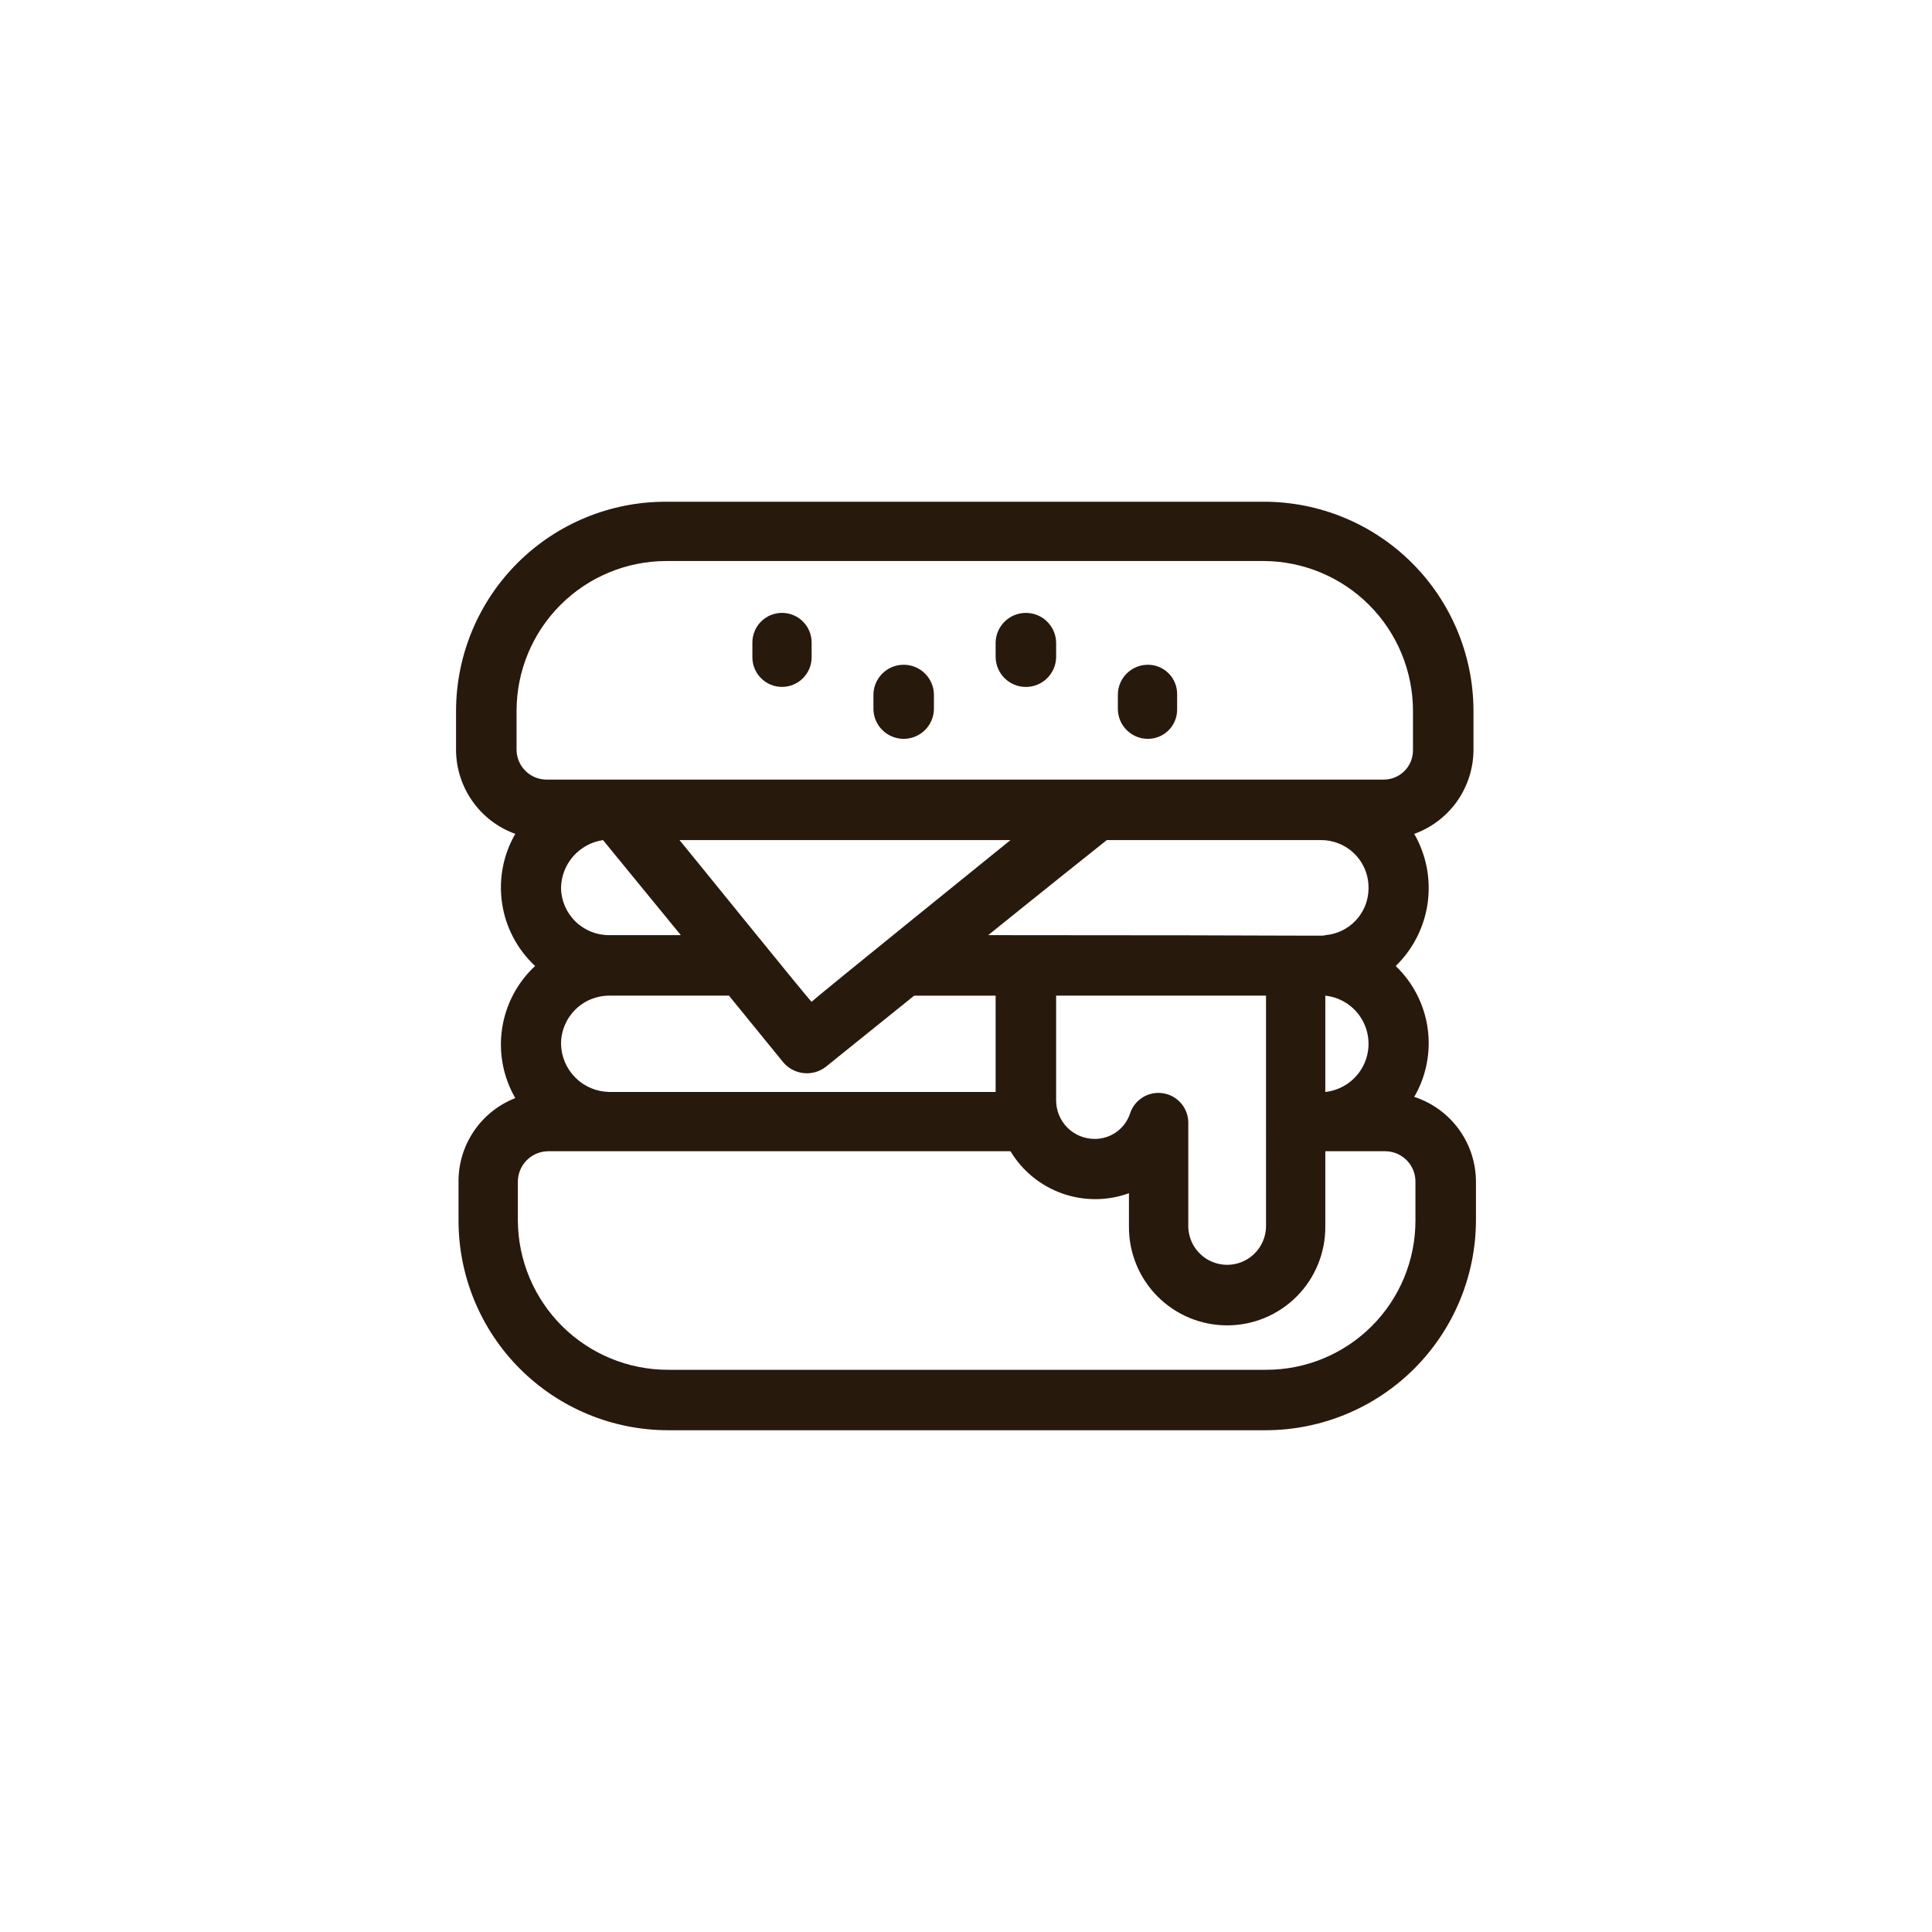 <?xml version="1.0" encoding="UTF-8"?>
<svg width="752pt" height="752pt" version="1.1" viewBox="0 0 752 752" xmlns="http://www.w3.org/2000/svg">
 <path d="m550.47 426.95c4.688-8.07 6.523-17.48 5.219-26.723-1.309-9.242-5.688-17.773-12.434-24.227 6.754-6.547 11.129-15.16 12.434-24.473 1.309-9.316-0.527-18.801-5.219-26.953 6.731-2.422 12.555-6.856 16.68-12.699s6.352-12.816 6.379-19.969v-15.371c-0.078-21.605-8.723-42.293-24.043-57.523-15.316-15.23-36.055-23.762-57.656-23.719h-232.61c-21.605-0.047-42.344 8.484-57.664 23.715-15.32 15.23-23.969 35.922-24.047 57.527v15.375-0.004c0.031 7.152 2.262 14.121 6.387 19.965 4.121 5.844 9.941 10.277 16.672 12.703-4.727 8.18-6.535 17.719-5.137 27.062 1.402 9.34 5.93 17.93 12.844 24.363-6.914 6.434-11.441 15.023-12.84 24.363-1.402 9.34 0.41 18.879 5.133 27.059-6.566 2.562-12.199 7.066-16.145 12.906-3.949 5.844-6.023 12.746-5.949 19.797v14.898c-0.016 21.672 8.59 42.461 23.918 57.781 15.328 15.32 36.117 23.918 57.793 23.898h232.6c21.648-0.059 42.391-8.684 57.703-23.988 15.309-15.305 23.938-36.043 24.004-57.691v-14.898c0.023-7.359-2.293-14.535-6.609-20.496-4.316-5.961-10.41-10.398-17.41-12.68zm-57.688 106.22h-232.6c-15.48 0.047-30.348-6.047-41.336-16.949-10.988-10.902-17.203-25.719-17.281-41.195v-14.898c-0.035-3.199 1.215-6.273 3.477-8.539 2.258-2.262 5.332-3.519 8.531-3.488h179.74c4.602 7.648 11.719 13.457 20.129 16.438 8.41 2.981 17.598 2.945 25.984-0.098v12.973-0.004c-0.066 10.18 3.93 19.965 11.105 27.188 7.172 7.219 16.93 11.281 27.109 11.281 10.18 0 19.938-4.062 27.113-11.281 7.172-7.223 11.168-17.008 11.102-27.188v-29.309h23.562c6.496 0.156 11.645 5.531 11.52 12.027v14.898c0.027 15.43-6.09 30.238-17.004 41.148-10.914 10.91-25.723 17.027-41.152 16.996zm-274.41-126.88c0.004-4.965 1.973-9.727 5.484-13.242 3.508-3.516 8.266-5.496 13.23-5.508h46.648l21.129 25.949v-0.004c4.098 4.844 11.246 5.688 16.355 1.93l34.613-27.875h31.703v37.484h-150.45c-4.938-0.09-9.648-2.094-13.137-5.59-3.492-3.492-5.492-8.203-5.578-13.145zm0-60.547c0.039-4.562 1.707-8.957 4.703-12.395 2.996-3.438 7.125-5.691 11.637-6.352l30.289 36.992h-27.91c-4.891 0.02-9.59-1.883-13.094-5.297-3.5-3.41-5.519-8.062-5.621-12.949zm-17.312-69.207c0.051-15.41 6.191-30.176 17.09-41.074 10.895-10.898 25.66-17.043 41.07-17.094h232.61c15.41 0.055 30.172 6.199 41.066 17.098 10.891 10.898 17.031 25.66 17.082 41.07v15.375-0.004c0.043 3.07-1.156 6.027-3.324 8.203-2.172 2.172-5.125 3.375-8.195 3.336h-325.84c-6.344-0.078-11.469-5.195-11.559-11.539zm331.62 69.207c-0.004 4.598-1.738 9.023-4.852 12.402-3.117 3.379-7.391 5.465-11.973 5.844-1.457 0.492 7.207 0-131.21 0 0 0 24.984-20.168 46.152-36.992h83.148c4.992-0.078 9.805 1.871 13.336 5.406 3.531 3.531 5.477 8.344 5.394 13.34zm-216.77 44.191c-0.457 0-50.914-62.469-51.418-62.938h128.82c-2.891 2.398-74.973 60.543-77.406 62.938zm176.87 87.473c-0.082 5.352-2.984 10.262-7.633 12.91-4.644 2.652-10.348 2.652-14.996 0-4.648-2.648-7.547-7.559-7.629-12.91v-40.824c-0.211-5.59-4.367-10.238-9.898-11.066-5.535-0.828-10.871 2.402-12.703 7.688-0.926 2.957-2.785 5.539-5.297 7.359-2.512 1.82-5.543 2.777-8.645 2.738-3.945-0.023-7.727-1.602-10.516-4.394-2.789-2.793-4.363-6.574-4.383-10.523v-40.844h81.699zm23.074-52.383v-37.484c6.219 0.672 11.699 4.383 14.629 9.91 2.93 5.523 2.93 12.141 0 17.664-2.93 5.527-8.41 9.238-14.629 9.91zm-223-169.17v-5.758c-0.004-3.062 1.207-6 3.371-8.164 2.16-2.168 5.098-3.383 8.156-3.383 3.062 0 6 1.215 8.16 3.383 2.164 2.164 3.375 5.102 3.371 8.164v5.758c-0.012 6.359-5.172 11.508-11.531 11.508-6.356 0-11.516-5.148-11.527-11.508zm47.113 20.191v-5.781c0.141-6.402 5.371-11.523 11.773-11.523 6.406 0 11.637 5.121 11.773 11.523v5.781c-0.129 6.41-5.359 11.539-11.773 11.539-6.41 0-11.645-5.129-11.773-11.539zm47.566-20.191v-5.758c0.129-6.41 5.363-11.539 11.777-11.539 6.41 0 11.645 5.129 11.773 11.539v5.758c-0.133 6.406-5.367 11.527-11.773 11.527-6.41 0-11.641-5.121-11.777-11.527zm47.57 20.191 0.004-5.781c0.094-6.336 5.219-11.445 11.555-11.52 3.066-0.043 6.019 1.16 8.191 3.328 2.168 2.168 3.367 5.121 3.328 8.191v5.781c0.047 3.07-1.152 6.027-3.32 8.203-2.172 2.172-5.129 3.375-8.199 3.332-6.344-0.07-11.477-5.191-11.555-11.535z" fill="#28190d" fill-rule="evenodd"/>
</svg>
